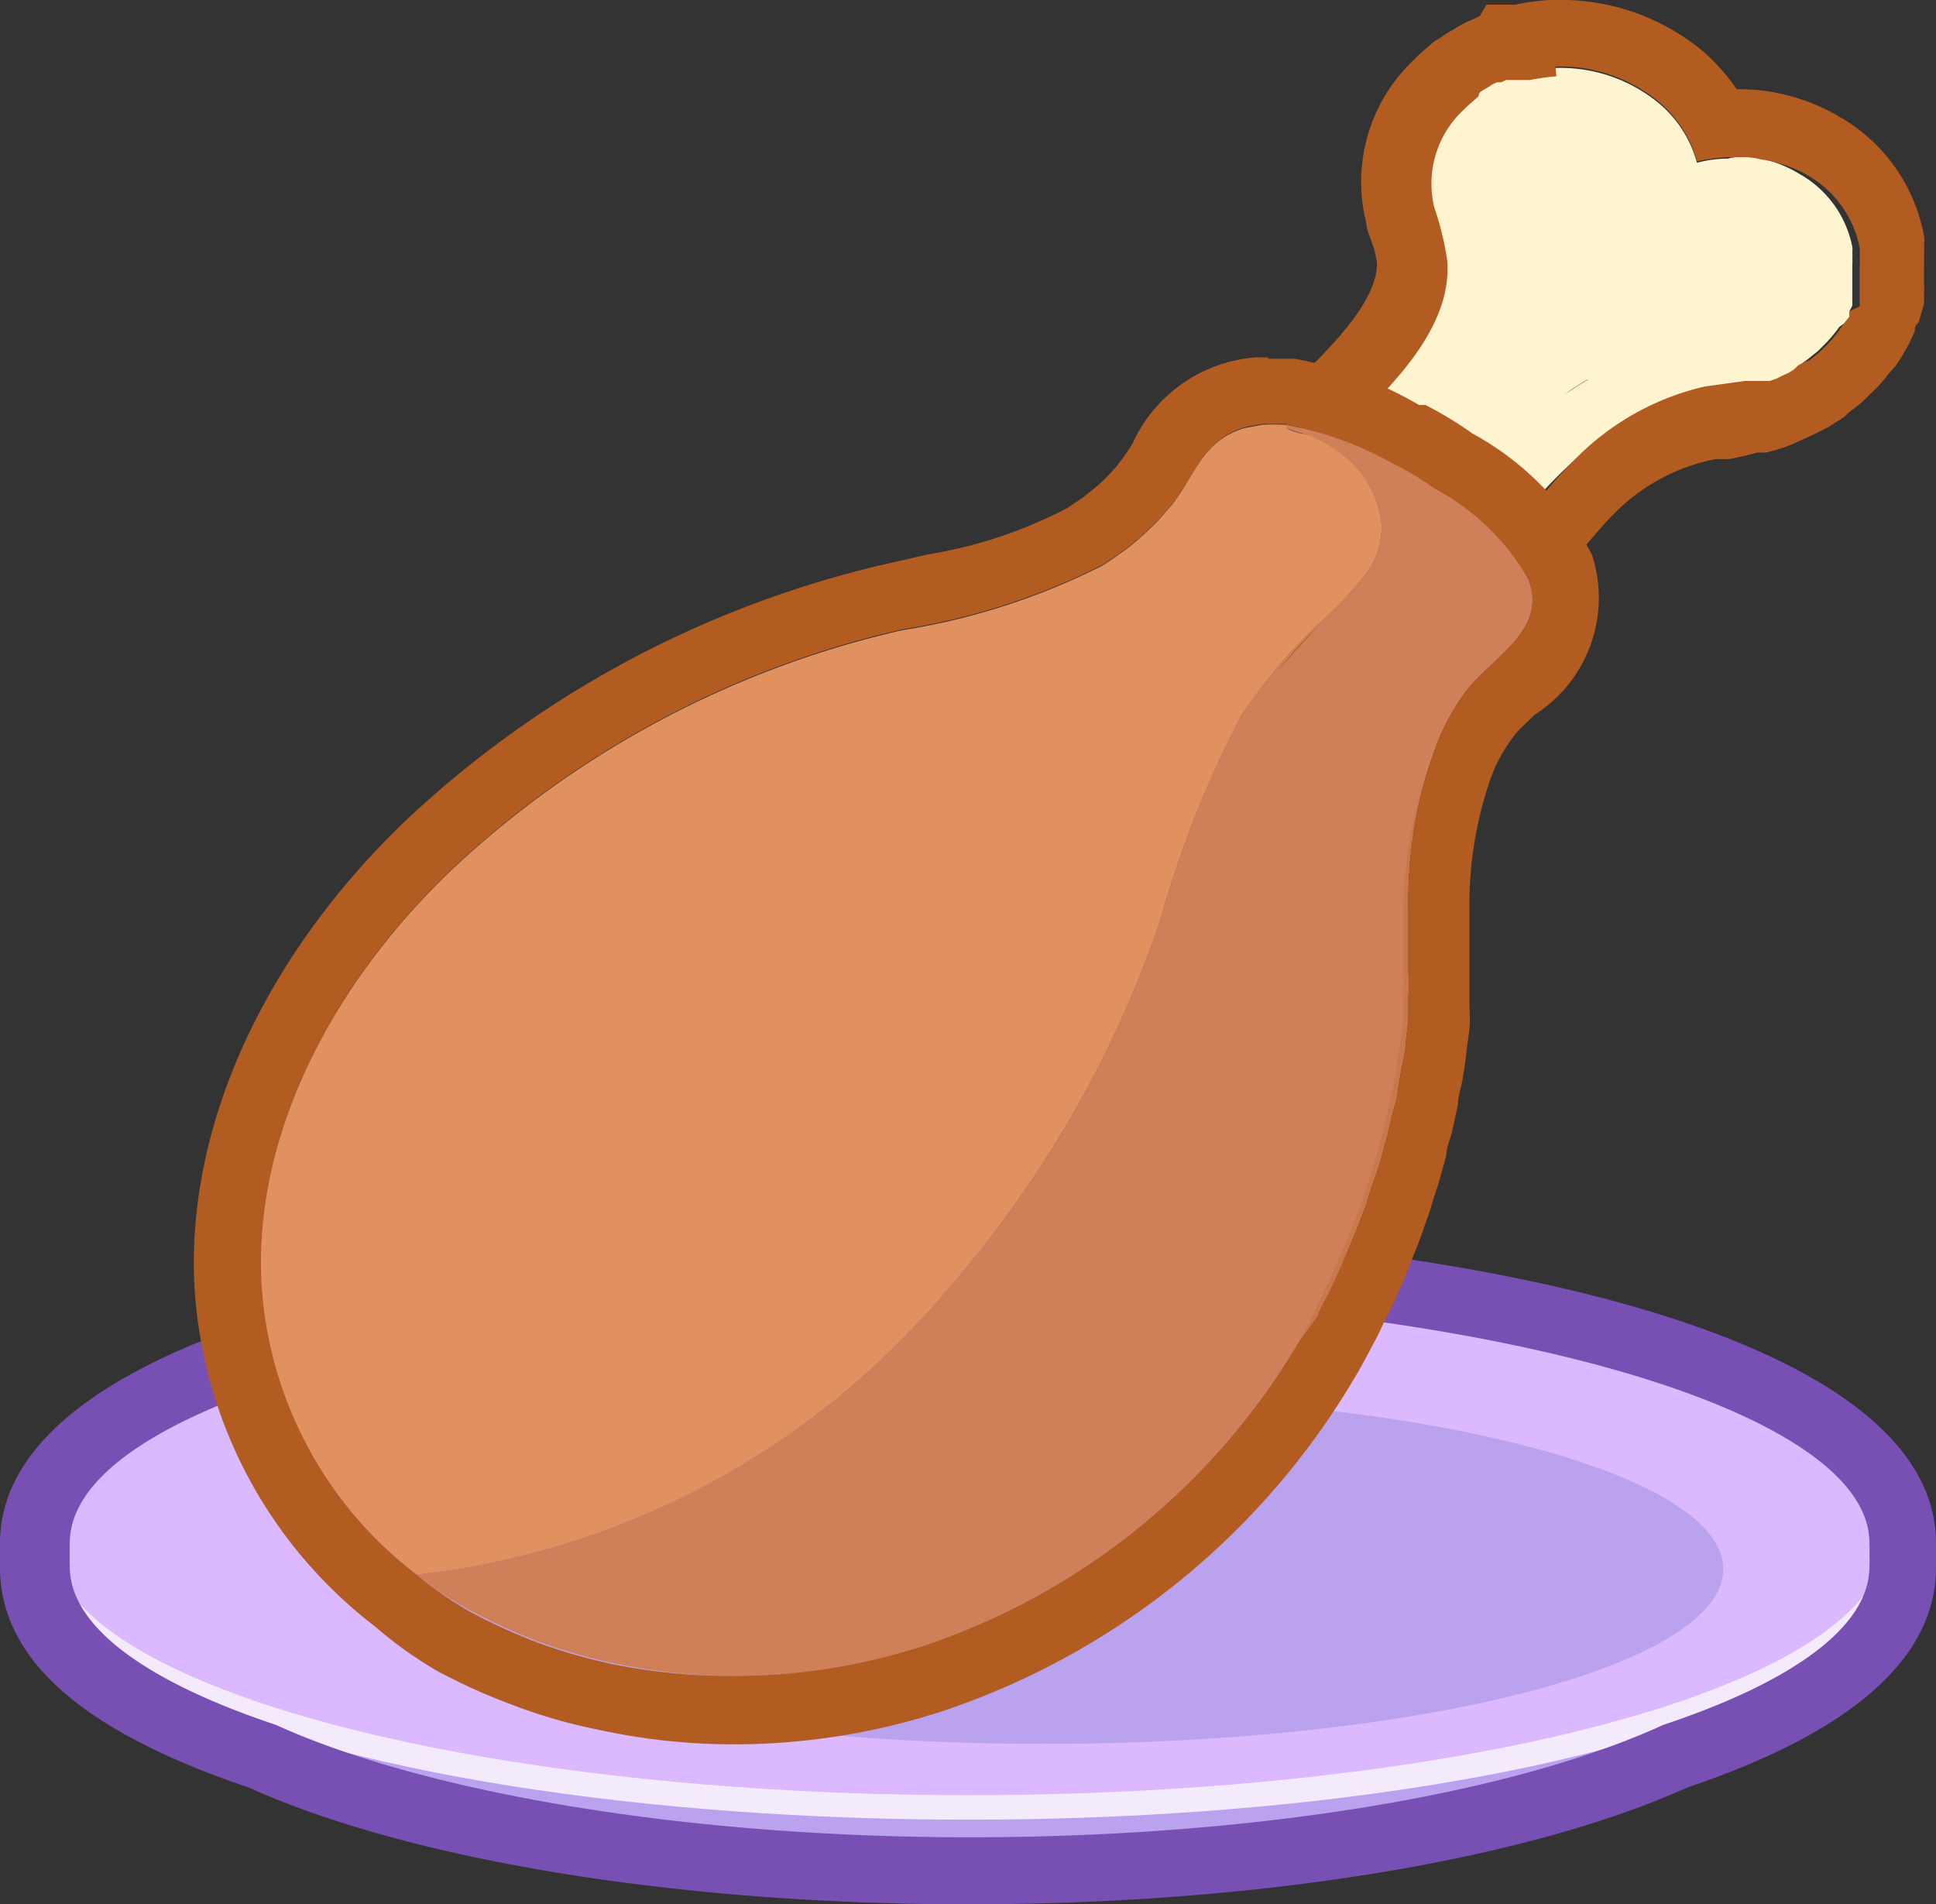 <svg xmlns="http://www.w3.org/2000/svg" width="41.87" height="41.19" viewBox="0 0 41.87 41.19">
  <rect x="0" y="0" width="41.87" height="41.19" fill="#333333" stroke="none"/>
  <g style="isolation: isolate">
    <g id="Layer_2" data-name="Layer 2">
      <g id="Layer_2-2" data-name="Layer 2">
        <g id="cat_food_2" data-name="cat_food 2">
          <g>
            <ellipse cx="20.94" cy="34.47" rx="18.15" ry="5.37" fill="#baa2ee"/>
            <ellipse cx="20.94" cy="33.9" rx="19.8" ry="5.46" fill="#f3ebfc"/>
            <ellipse cx="20.94" cy="33.37" rx="19.8" ry="5.46" fill="#dcb8fe"/>
            <ellipse cx="22.59" cy="33.94" rx="14.68" ry="3.78" fill="#baa2ee"/>
            <path d="M20.94,28c10.76,0,19.49,2.4,19.49,5.37a2.28,2.28,0,0,1,0,.26,2.11,2.11,0,0,1,0,.26c0,1.3-1.67,2.49-4.46,3.42-3.18,1.46-8.72,2.43-15,2.43s-11.86-1-15-2.43c-2.79-.93-4.46-2.12-4.46-3.42a2.11,2.11,0,0,1,0-.26,2.28,2.28,0,0,1,0-.26c0-3,8.73-5.37,19.5-5.37m0-1.44C10.85,26.57,0,28.7,0,33.38a2.35,2.35,0,0,0,0,.26,2.26,2.26,0,0,0,0,.26c0,2,1.81,3.56,5.37,4.76,3.5,1.58,9.31,2.53,15.57,2.53S33,40.24,36.5,38.66c3.56-1.2,5.37-2.8,5.37-4.76a2.26,2.26,0,0,0,0-.26,2.35,2.35,0,0,0,0-.26c0-4.68-10.85-6.81-20.93-6.81Z" fill="#7850b3"/>
          </g>
          <g>
            <g>
              <path d="M38.1,3.43h0a2.11,2.11,0,0,0-.71,0v0a1.62,1.62,0,0,1-.29.19,1.65,1.65,0,0,0-.31.2,3.52,3.52,0,0,0-.64.69,3.52,3.52,0,0,1,.64-.69,1.65,1.65,0,0,1,.31-.2,1.62,1.62,0,0,0,.29-.19v0a2.72,2.72,0,0,0-.69.09,2.55,2.55,0,0,0-.78-1.25,3.34,3.34,0,0,0-2.28-.8,5.21,5.21,0,0,0-.57.08h0l-.11,0-.1,0-.11,0-.1,0-.1,0-.1.05-.1,0-.1.05-.09.06-.09.05L32,2l-.09.06-.08.07-.08.07-.08.07-.07.07a2.18,2.18,0,0,0-.64,2.12,6.43,6.43,0,0,1,.28,1.15c.09,1.25-.8,2.29-1.72,3.21.36.15.71.31,1,.48a14.13,14.13,0,0,1,1.55.93c.34.23.66.49,1,.74A11.25,11.25,0,0,1,34,10a5.73,5.73,0,0,1,2.92-1.5l.87-.12.14,0,.14,0,.13,0,.13,0,.14-.05.12-.06.13-.06L38.79,8l.12-.07L39,7.84l.11-.08.11-.09.1-.08.1-.1.09-.09.09-.1.09-.11a.76.76,0,0,0,.08-.11A1,1,0,0,1,39.88,7L40,6.85,40,6.73l.06-.12s0-.08,0-.13l0-.12,0-.13,0-.12c0-.05,0-.09,0-.13s0-.09,0-.13V5.72a.57.57,0,0,0,0-.13.62.62,0,0,0,0-.13.5.5,0,0,0,0-.12,2.32,2.32,0,0,0-1.13-1.57A2.77,2.77,0,0,0,38.1,3.43ZM33.87,1.89a2.21,2.21,0,0,1,.34.18,2.21,2.21,0,0,0-.34-.18l-.2-.08Zm-.79-.35h0a.58.58,0,0,0,.15.11A.58.58,0,0,1,33.08,1.54ZM34.35,8.2a3.32,3.32,0,0,0-.37.23,1.09,1.09,0,0,0-.17.13A1.09,1.09,0,0,1,34,8.43a3.32,3.32,0,0,1,.37-.23,6.88,6.88,0,0,1,1.26-.53A6.88,6.88,0,0,0,34.35,8.2Zm4.31-3.66a.13.13,0,0,1,0,.06.13.13,0,0,0,0-.06.43.43,0,0,0,0-.11A.43.43,0,0,1,38.66,4.54ZM38.45,4l-.06-.12a.43.43,0,0,1,0-.07.43.43,0,0,0,0,.07Zm-.16-.28,0,0a.76.76,0,0,1-.08-.11.76.76,0,0,0,.08.11Z" fill="#fef4cf"/>
              <path d="M38.25,3.62a.41.41,0,0,1,.07.11.61.61,0,0,1,.07.1l.06.12.06.11.05.12s0,.08,0,.12l0,.12a.53.53,0,0,1,0,.12.51.51,0,0,1,0,.13s0,.08,0,.12V5a.53.53,0,0,1,0,.13s0,.08,0,.13a.5.5,0,0,0,0,.12l0,.13a2.73,2.73,0,0,1-1.77,1.78c-.41.14-.84.22-1.25.34A6.57,6.57,0,0,0,34,8.43a4.62,4.62,0,0,0-.55.41,5.44,5.44,0,0,0-.49.47,4.91,4.91,0,0,1-.85.91,14.13,14.13,0,0,0-1.55-.93c-.33-.17-.68-.33-1-.48.92-.92,1.81-2,1.72-3.21a6.43,6.43,0,0,0-.28-1.15,2.18,2.18,0,0,1,.64-2.12l.07-.07.08-.07.08-.07.08-.07L32,2l.09-.06.09-.05.09-.06.1-.05.1,0,.1-.05.1,0,.1,0,.11,0,.1,0,.11,0v0c.14.17.57.25.79.35a3.16,3.16,0,0,1,1.75,2.26,5.15,5.15,0,0,1,0,1.11A6,6,0,0,1,36.8,3.81c.18-.15.45-.24.6-.39v0a2.11,2.11,0,0,1,.71,0Z" fill="#fef4cf"/>
            </g>
            <path d="M33.64,1.44a3.34,3.34,0,0,1,2.28.8,2.55,2.55,0,0,1,.78,1.25,3.84,3.84,0,0,1,.68-.09h0v0a1.62,1.62,0,0,1-.29.19,1.65,1.65,0,0,0-.31.2,3.52,3.52,0,0,0-.64.69,3.52,3.52,0,0,1,.64-.69,1.65,1.65,0,0,1,.31-.2,1.62,1.62,0,0,0,.29-.19h0v0l.29,0a1.51,1.51,0,0,1,.42.05,2.77,2.77,0,0,1,1,.34,2.32,2.32,0,0,1,1.13,1.57.5.5,0,0,1,0,.12.62.62,0,0,1,0,.13.57.57,0,0,1,0,.13v.13s0,.08,0,.13,0,.08,0,.13l0,.12,0,.13,0,.12s0,.09,0,.13L40,6.73,40,6.85,39.88,7a1,1,0,0,0-.08.11.76.76,0,0,1-.08.11l-.09.11-.09.1-.09.09-.1.1-.1.08-.11.09L39,7.84l-.12.07L38.79,8l-.12.07-.13.06-.12.06-.14.05-.13,0-.13,0-.14,0-.14,0-.87.12A5.73,5.73,0,0,0,34,10a11.25,11.25,0,0,0-.87,1c-.33-.25-.65-.51-1-.74a14.13,14.13,0,0,0-1.55-.93c-.33-.17-.68-.33-1-.48.92-.92,1.81-2,1.72-3.21a6.43,6.43,0,0,0-.28-1.15,2.18,2.18,0,0,1,.64-2.12l.07-.07.08-.07.08-.07.08-.07L32,2l.09-.06.09-.05.09-.06.1-.05.1,0,.1-.05.1,0,.1,0,.11,0,.1,0,.11,0a5.21,5.21,0,0,1,.57-.08m-.56.09h0l0,0,.12.08-.12-.08,0,0h0m.79.36a2.21,2.21,0,0,1,.34.18,2.21,2.21,0,0,0-.34-.18l-.2-.08.2.08m4.34,1.68,0,.05,0,0,0,0,0-.05,0-.06,0,.06m.18.26.06.12-.06-.12a.43.43,0,0,1,0-.07.43.43,0,0,0,0,.07m.27.71a.13.13,0,0,1,0,.06.13.13,0,0,0,0-.06.43.43,0,0,0,0-.11.43.43,0,0,1,0,.11M34.33,8.21c-.12.07-.24.14-.35.22a1.09,1.09,0,0,0-.17.13A1.09,1.09,0,0,1,34,8.43c.11-.08.23-.15.35-.22h0a6.88,6.88,0,0,1,1.26-.53,6.88,6.88,0,0,0-1.26.53h0M33.64,0H33.5a5.29,5.29,0,0,0-.73.1l-.16,0-.16,0-.15,0-.15,0L32,.35l-.15.07-.14.06-.15.08-.13.08-.14.08-.13.09L31,.91,30.9,1l-.12.1-.12.11-.11.11a3.63,3.63,0,0,0-1,3.51c0,.13.07.26.11.39a2,2,0,0,1,.12.48c0,.64-.6,1.39-1.3,2.1a1.42,1.42,0,0,0-.39,1.3A1.44,1.44,0,0,0,29,10.15a9.23,9.23,0,0,1,.9.42l.05,0a12.11,12.11,0,0,1,1.32.79c.27.19.49.36.72.54l.24.19a1.46,1.46,0,0,0,2-.22l.07-.08c.24-.28.46-.54.69-.76A4.22,4.22,0,0,1,37.1,9.93l.29,0A6,6,0,0,0,38,9.79l.19,0,.19-.05.2-.06.18-.07L39,9.5l.18-.08.18-.09.18-.09.17-.11.16-.1L40,8.91l.16-.12.15-.13.14-.14.15-.14.13-.15s.08-.1.12-.15L41,7.91l.12-.18.1-.18a1.14,1.14,0,0,0,.1-.19l.09-.19c0-.06,0-.13.08-.19l.06-.2.06-.2a2.07,2.07,0,0,0,0-.22,1.18,1.18,0,0,0,0-.2c0-.08,0-.15,0-.22V5.73a1.47,1.47,0,0,0,0-.21,1.49,1.49,0,0,0,0-.21.76.76,0,0,0,0-.21,3.75,3.75,0,0,0-1.82-2.57A4.33,4.33,0,0,0,38.38,2a3.86,3.86,0,0,0-.7-.07h-.12a4.41,4.41,0,0,0-.67-.77A4.8,4.8,0,0,0,33.64,0Z" fill="#b25c22"/>
            <g>
              <path d="M31.05,10.58a5.07,5.07,0,0,1,2,1.94c.42,1.06-.67,1.63-1.3,2.37A4.9,4.9,0,0,0,31,16.3a9.63,9.63,0,0,0-.54,3.39c0,.45,0,.9,0,1.35a4.36,4.36,0,0,1,0,.51c0,.17,0,.34,0,.51l-.06.51c0,.17-.05.34-.08.5l-.09.51c0,.17-.07.34-.11.5l-.12.51c-.05.16-.09.33-.14.5s-.1.33-.16.49-.11.33-.16.5l-.19.49c-.06.16-.13.32-.2.48l-.21.49c-.07.16-.15.32-.23.48l-.24.47L28.1,29A14.9,14.9,0,0,1,20,35.59a12.89,12.89,0,0,1-6.71.39,11.8,11.8,0,0,1-1.72-.5,12.7,12.7,0,0,1-1.35-.62A7.21,7.21,0,0,1,9,34.05a17.37,17.37,0,0,0,10.53-5.13,23.56,23.56,0,0,0,5.56-9,22.5,22.5,0,0,1,1.73-4.39,10.89,10.89,0,0,1,1.66-2,8.22,8.22,0,0,0,1.11-1.18,1.68,1.68,0,0,0,.29-1,2.16,2.16,0,0,0-1-1.62,2.72,2.72,0,0,0-.5-.29c-.15-.07-.47-.11-.58-.21V9.19a7.27,7.27,0,0,1,2.3.83A6.75,6.75,0,0,1,31.05,10.58Z" fill="#c9784b"/>
              <path d="M27.82,9.25V9.19a4.61,4.61,0,0,0-.53,0l-.38.07c-.89.27-1.07,1-1.54,1.63l-.33.38c-.12.12-.24.24-.37.35a4.23,4.23,0,0,1-.41.33c-.14.1-.28.2-.43.29a14.6,14.6,0,0,1-4.31,1.39,21.06,21.06,0,0,0-9.8,5.23c-2.51,2.42-4.21,5.61-4.08,8.82A8.54,8.54,0,0,0,9,34.05a17.37,17.37,0,0,0,10.53-5.13,23.56,23.56,0,0,0,5.56-9,22.5,22.5,0,0,1,1.73-4.39,10.89,10.89,0,0,1,1.66-2,8.22,8.22,0,0,0,1.11-1.18,1.68,1.68,0,0,0,.29-1,2.16,2.16,0,0,0-1-1.62,2.72,2.72,0,0,0-.5-.29C28.25,9.39,27.93,9.35,27.82,9.25Z" fill="#dd8c54"/>
            </g>
            <path d="M27.82,9.19h0a4.61,4.61,0,0,0-.53,0l-.38.07c-.89.27-1.07,1-1.54,1.63l-.33.38c-.12.12-.24.24-.37.35a4.23,4.23,0,0,1-.41.33c-.14.1-.28.2-.43.29a14.6,14.6,0,0,1-4.31,1.39,21.06,21.06,0,0,0-9.8,5.23c-2.51,2.42-4.21,5.61-4.08,8.82A8.54,8.54,0,0,0,9,34.05a7.21,7.21,0,0,0,1.2.81,12.7,12.7,0,0,0,1.35.62,11.8,11.8,0,0,0,1.72.5A12.89,12.89,0,0,0,20,35.59,14.9,14.9,0,0,0,28.1,29l.26-.47L28.6,28c.08-.16.16-.32.23-.48l.21-.49c.07-.16.14-.32.2-.48l.19-.49c.05-.17.11-.33.16-.5s.11-.33.16-.49.09-.34.14-.5l.12-.51c0-.16.07-.33.11-.5l.09-.51c0-.16.05-.33.08-.5l.06-.51c0-.17,0-.34,0-.51a4.36,4.36,0,0,0,0-.51c0-.45,0-.9,0-1.35A9.63,9.63,0,0,1,31,16.3a4.9,4.9,0,0,1,.82-1.41c.63-.74,1.72-1.31,1.3-2.37a5.07,5.07,0,0,0-2-1.94,6.75,6.75,0,0,0-.93-.56A7.27,7.27,0,0,0,27.82,9.19Zm1.53,3.47a2.34,2.34,0,0,0,.24-.31h0A2.34,2.34,0,0,1,29.35,12.66Zm-1.77,1.83c.28-.33.59-.66.9-1a3.83,3.83,0,0,1,.29-.28,3.83,3.83,0,0,0-.29.28C28.17,13.83,27.86,14.16,27.58,14.49Zm-.76,1c-.1.17-.2.34-.29.52.09-.18.19-.35.29-.52a6.18,6.18,0,0,1,.36-.53A6.18,6.18,0,0,0,26.82,15.54Zm1.12-6.22.32.09.14.05a2.72,2.72,0,0,1,.5.29,2.72,2.72,0,0,0-.5-.29l-.14-.05Z" fill="#eda38e" opacity="0.19" style="mix-blend-mode: overlay"/>
            <path d="M27.43,9.17l.39,0v.06a.35.35,0,0,0,.12.07l.28.08-.28-.08a.35.35,0,0,1-.12-.07V9.19a7.27,7.27,0,0,1,2.3.83,6.75,6.75,0,0,1,.93.56,5.07,5.07,0,0,1,2,1.94c.42,1.06-.67,1.63-1.3,2.37A4.9,4.9,0,0,0,31,16.3a9.63,9.63,0,0,0-.54,3.39c0,.45,0,.9,0,1.35a4.36,4.36,0,0,1,0,.51c0,.17,0,.34,0,.51l-.06.51c0,.17-.05.34-.08.5l-.09.51c0,.17-.07.34-.11.5l-.12.51c-.05.16-.09.33-.14.5s-.1.33-.16.49-.11.33-.16.5l-.19.49c-.06.16-.13.32-.2.48l-.21.49c-.07.16-.15.32-.23.48l-.24.47L28.1,29A14.9,14.9,0,0,1,20,35.59a13.16,13.16,0,0,1-4.09.66A12.88,12.88,0,0,1,13.27,36a11.8,11.8,0,0,1-1.72-.5,12.7,12.7,0,0,1-1.35-.62A7.74,7.74,0,0,1,9,34.05a17.37,17.37,0,0,0,10.54-5.13,21,21,0,0,0,1.67-1.87,21,21,0,0,1-1.67,1.87A17.37,17.37,0,0,1,9,34.05a8.56,8.56,0,0,1-3.35-6.39c-.13-3.21,1.57-6.4,4.08-8.82a21.06,21.06,0,0,1,9.8-5.23,14.6,14.6,0,0,0,4.31-1.39c.15-.09.29-.19.43-.29a4.23,4.23,0,0,0,.41-.33c.13-.11.25-.23.37-.35l.33-.38c.47-.6.65-1.36,1.54-1.63l.38-.07h.14m1,.29a2.72,2.72,0,0,1,.5.29,2.52,2.52,0,0,1,.39.33h0a2,2,0,0,1,.49.81h0a2,2,0,0,0-.49-.81h0a2.52,2.52,0,0,0-.39-.33,2.72,2.72,0,0,0-.5-.29l-.11,0,.11,0m.8,3.36c-.13.15-.29.29-.43.43a3.83,3.83,0,0,0-.29.28c-.31.3-.62.63-.9,1a9.29,9.29,0,0,0-.76,1,18.13,18.13,0,0,0-1.54,3.84,18.13,18.13,0,0,1,1.54-3.84,9.29,9.29,0,0,1,.76-1c.28-.33.59-.66.9-1a3.83,3.83,0,0,1,.29-.28c.14-.14.3-.28.43-.43a2.86,2.86,0,0,0,.39-.47,1.61,1.61,0,0,0,.22-.48,1.61,1.61,0,0,1-.22.48,2.86,2.86,0,0,1-.39.47M27.43,7.73h-.26A3.19,3.19,0,0,0,24.49,9.6c-.09.14-.18.28-.26.38a3,3,0,0,1-.24.28,3.31,3.31,0,0,1-.27.26l-.31.25-.33.22a9.92,9.92,0,0,1-3,1l-.88.2A22.54,22.54,0,0,0,8.72,17.8c-3,2.9-4.66,6.51-4.52,9.92a10,10,0,0,0,3.91,7.46,8.83,8.83,0,0,0,1.41,1l.22.11a12.08,12.08,0,0,0,1.3.57,11.45,11.45,0,0,0,1.93.56,13.67,13.67,0,0,0,2.92.31A14.55,14.55,0,0,0,20.42,37a16.38,16.38,0,0,0,8.93-7.29c.1-.17.19-.34.28-.51s.18-.33.26-.51.17-.34.25-.51.15-.35.23-.52l.21-.53c.07-.17.14-.35.2-.53s.13-.35.18-.53.12-.36.17-.54l.15-.54c0-.18.09-.36.13-.54l.12-.55c0-.18.07-.37.1-.55s.06-.36.08-.55.05-.37.07-.55,0-.37,0-.55l0-.56c0-.29,0-.58,0-.87s0-.35,0-.52a8.38,8.38,0,0,1,.45-2.89,3.36,3.36,0,0,1,.56-1c.1-.12.25-.25.4-.4A3,3,0,0,0,34.43,12a6.36,6.36,0,0,0-2.58-2.62A8.38,8.38,0,0,0,31,8.85l-.17-.09-.07,0-.07,0A8.31,8.31,0,0,0,28,7.76h-.16l-.42,0Z" fill="#b25c22"/>
          </g>
        </g>
      </g>
    </g>
  </g>
</svg>
